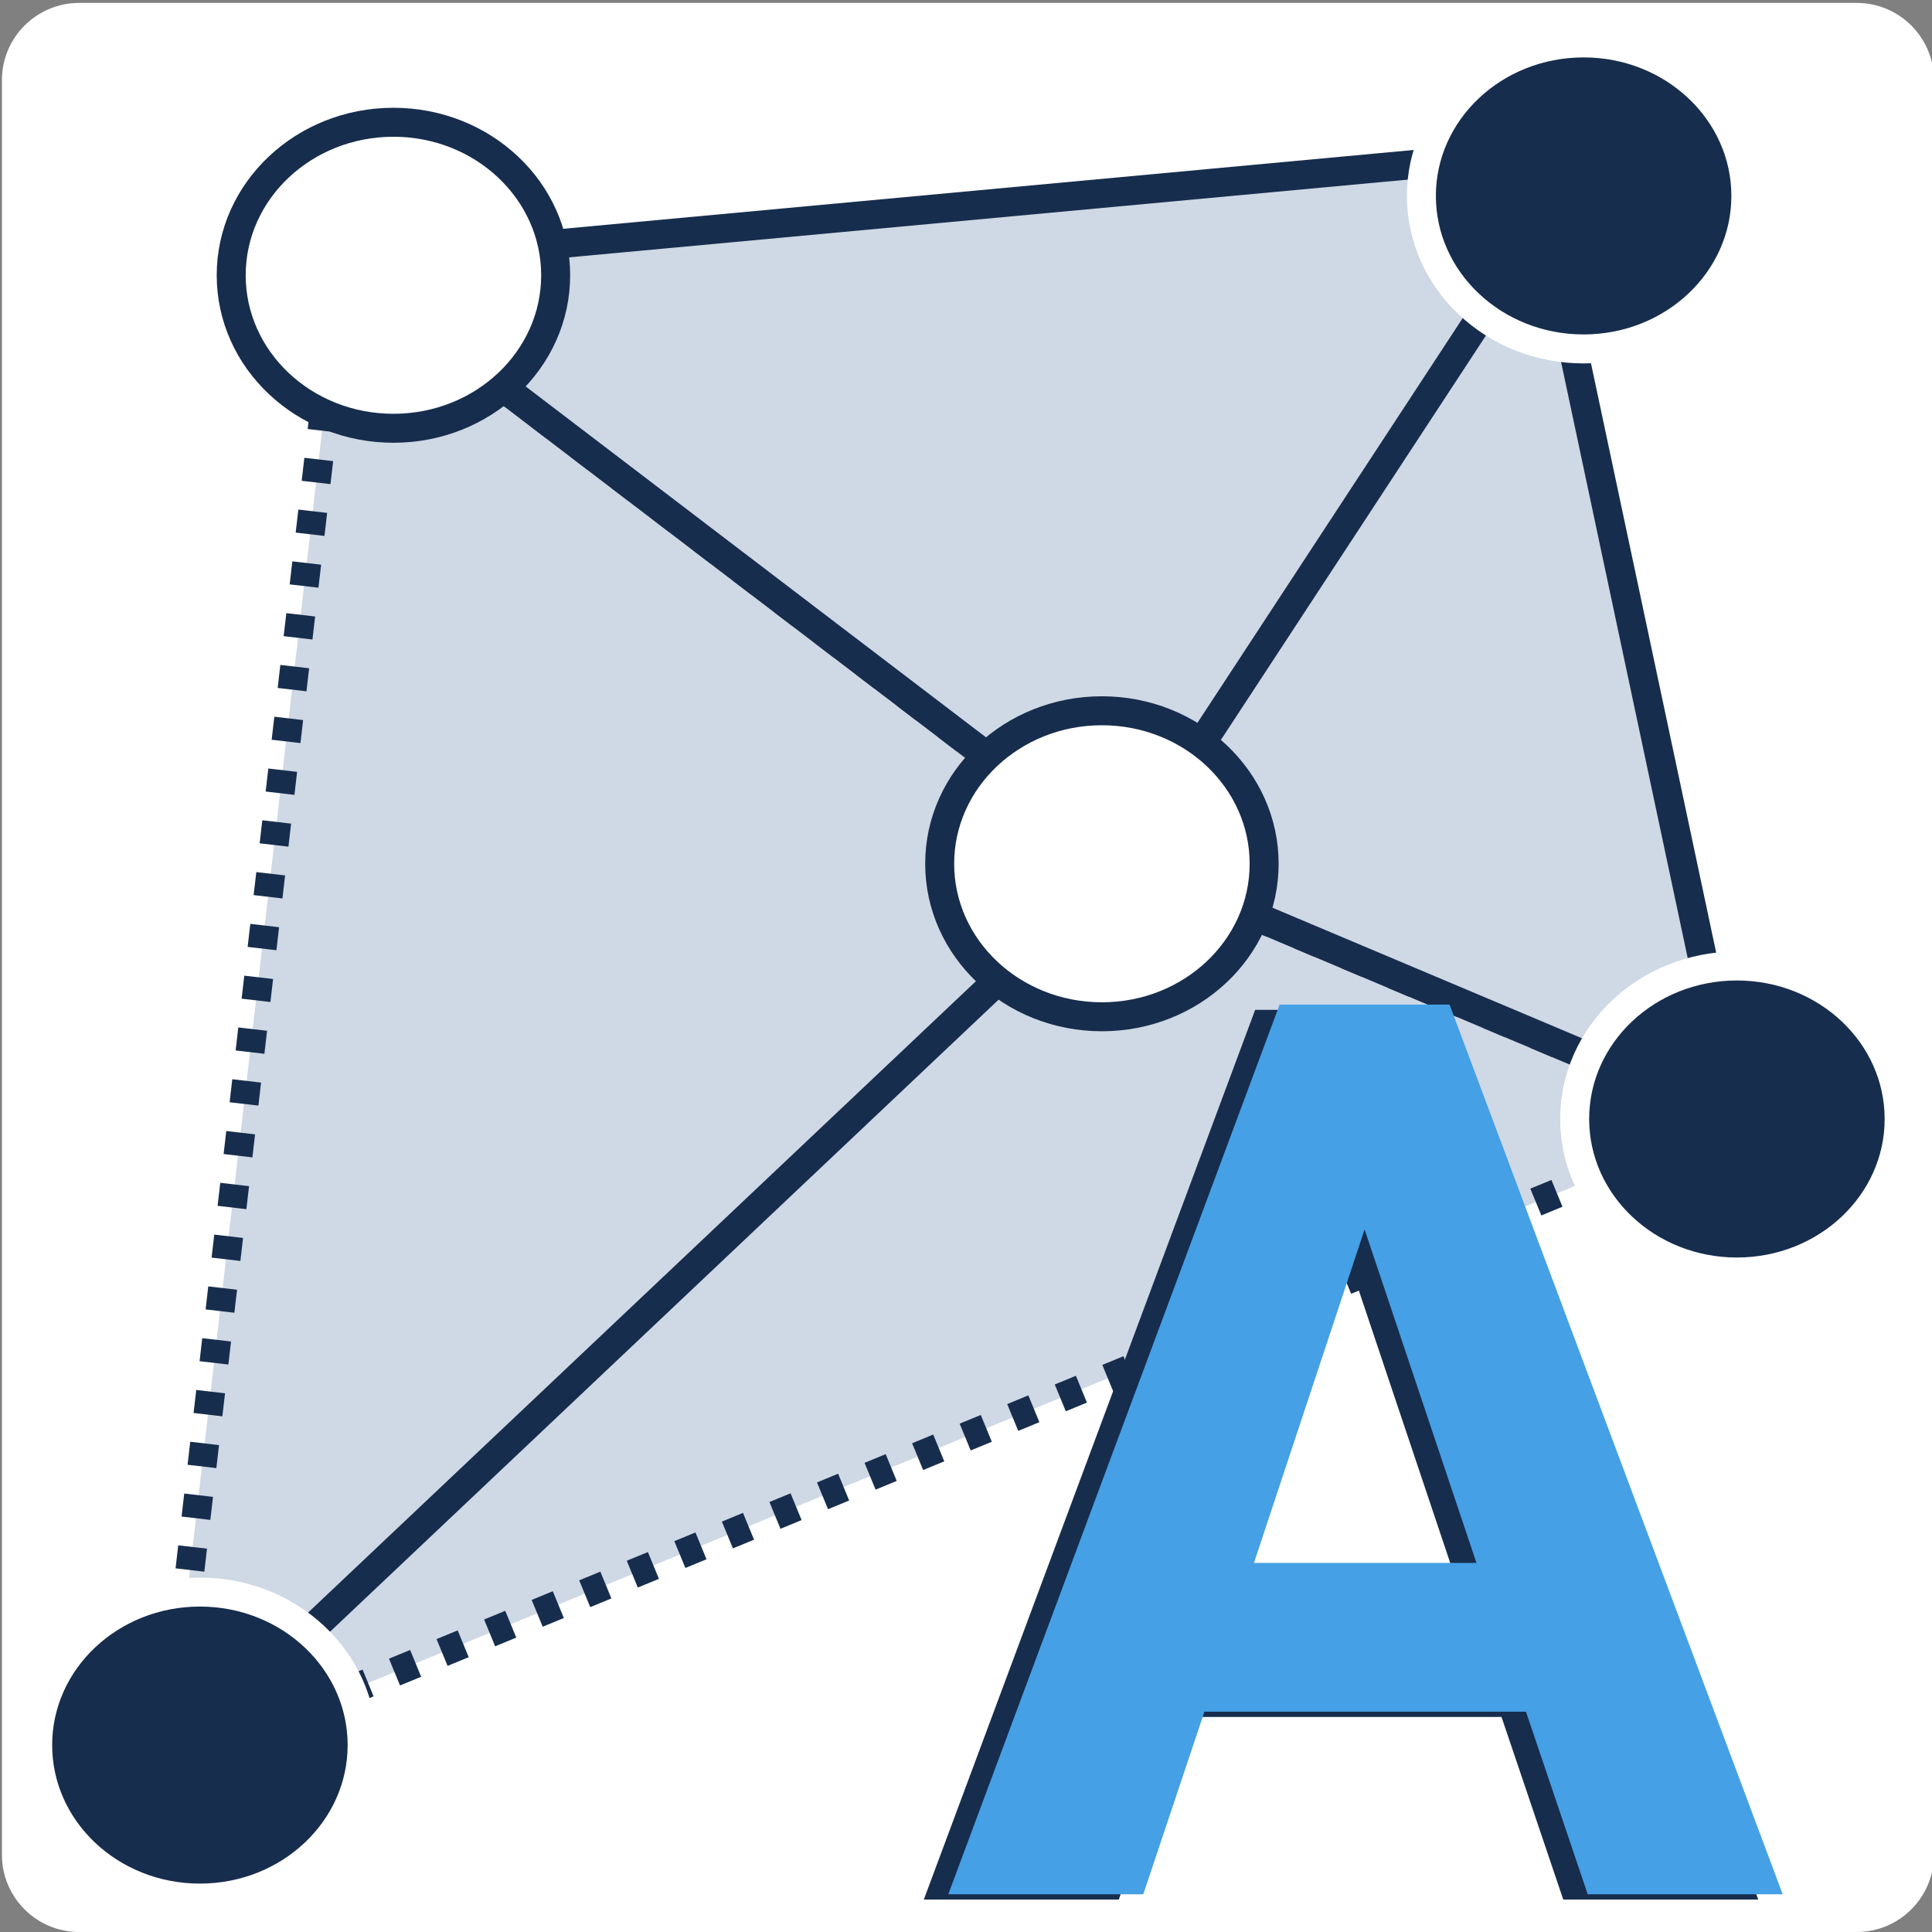 <?xml version="1.0" encoding="UTF-8"?>
<svg id="R-Elements" xmlns="http://www.w3.org/2000/svg" viewBox="0 0 2000 2000">
  <rect x="0" y="0" width="2000" height="2000" fill="#808080" stroke="none"/>
  <defs>
    <style>
      .cls-1, .cls-2, .cls-3, .cls-4, .cls-5, .cls-6, .cls-7, .cls-8 {
        stroke-miterlimit: 10;
        stroke-width: 30px;
      }

      .cls-1, .cls-3, .cls-4, .cls-5, .cls-6, .cls-7, .cls-8 {
        stroke: #172d4d;
      }

      .cls-1, .cls-4, .cls-9, .cls-10 {
        fill-rule: evenodd;
      }

      .cls-1, .cls-9 {
        fill: #cfd8e5;
      }

      .cls-2 {
        stroke: #fff;
      }

      .cls-2, .cls-11 {
        fill: #172d4d;
      }

      .cls-3, .cls-4, .cls-5, .cls-6, .cls-8 {
        fill: none;
      }

      .cls-12 {
        fill: #45a0e5;
      }

      .cls-12, .cls-11, .cls-9, .cls-10 {
        stroke-width: 0px;
      }

      .cls-5 {
        stroke-dasharray: 0 0 23.71 29.64;
      }

      .cls-6 {
        stroke-dasharray: 0 0 23.99 29.98;
      }

      .cls-7, .cls-10 {
        fill: #fff;
      }

      .cls-8 {
        stroke-dasharray: 0 0 23.66 29.58;
      }
    </style>
  </defs>
  <path class="cls-10" d="M2002,82.88c0-44.09-35.84-79.88-80-79.88H82C37.85,3,2,38.79,2,82.88v1837.24c0,44.09,35.85,79.88,80,79.88h1840c44.16,0,80-35.79,80-79.88V82.88Z"/>
  <g>
    <polygon class="cls-9" points="173.15 1827.81 174.99 1811.87 353.45 273.19 1163.82 891.23 1797.89 1158.68 173.15 1827.81"/>
    <g>
      <polyline class="cls-3" points="184.24 1823.24 173.15 1827.81 174.53 1815.89"/>
      <line class="cls-6" x1="177.98" y1="1786.11" x2="350.34" y2="300"/>
      <polyline class="cls-3" points="352.07 285.11 353.45 273.19 362.99 280.46"/>
      <polyline class="cls-5" points="386.56 298.44 1163.82 891.23 1773.18 1148.26"/>
      <polyline class="cls-3" points="1786.84 1154.02 1797.89 1158.68 1786.8 1163.25"/>
      <line class="cls-8" x1="1759.45" y1="1174.52" x2="197.92" y2="1817.61"/>
    </g>
  </g>
  <polygon class="cls-1" points="1585.53 158.99 353.45 273.19 357.14 276.32 1163.82 891.23 1797.89 1158.68 1585.53 158.99"/>
  <ellipse class="cls-2" cx="1798.04" cy="1158.38" rx="167.94" ry="158.39"/>
  <polyline class="cls-4" points="1630.61 179.03 1163.82 891.23 173.15 1827.81"/>
  <ellipse class="cls-2" cx="206.94" cy="1806.5" rx="167.94" ry="158.39"/>
  <ellipse class="cls-7" cx="407.28" cy="284.96" rx="167.94" ry="158.39"/>
  <ellipse class="cls-2" cx="1639.36" cy="202.82" rx="167.94" ry="158.39"/>
  <ellipse class="cls-7" cx="1140.69" cy="894.17" rx="167.94" ry="158.39"/>
  <path class="cls-11" d="M1554.35,1777.38h-332.86l-63.28,189h-201.86l342.98-921h175.92l344.88,921h-201.86l-63.92-189ZM1272.75,1623.38h230.34l-115.81-345.22-114.53,345.22Z"/>
  <path class="cls-12" d="M1579.67,1771.94h-332.86l-63.28,189h-201.86l342.98-921h175.92l344.88,921h-201.86l-63.92-189ZM1298.08,1617.94h230.34l-115.81-345.22-114.53,345.22Z"/>
</svg>